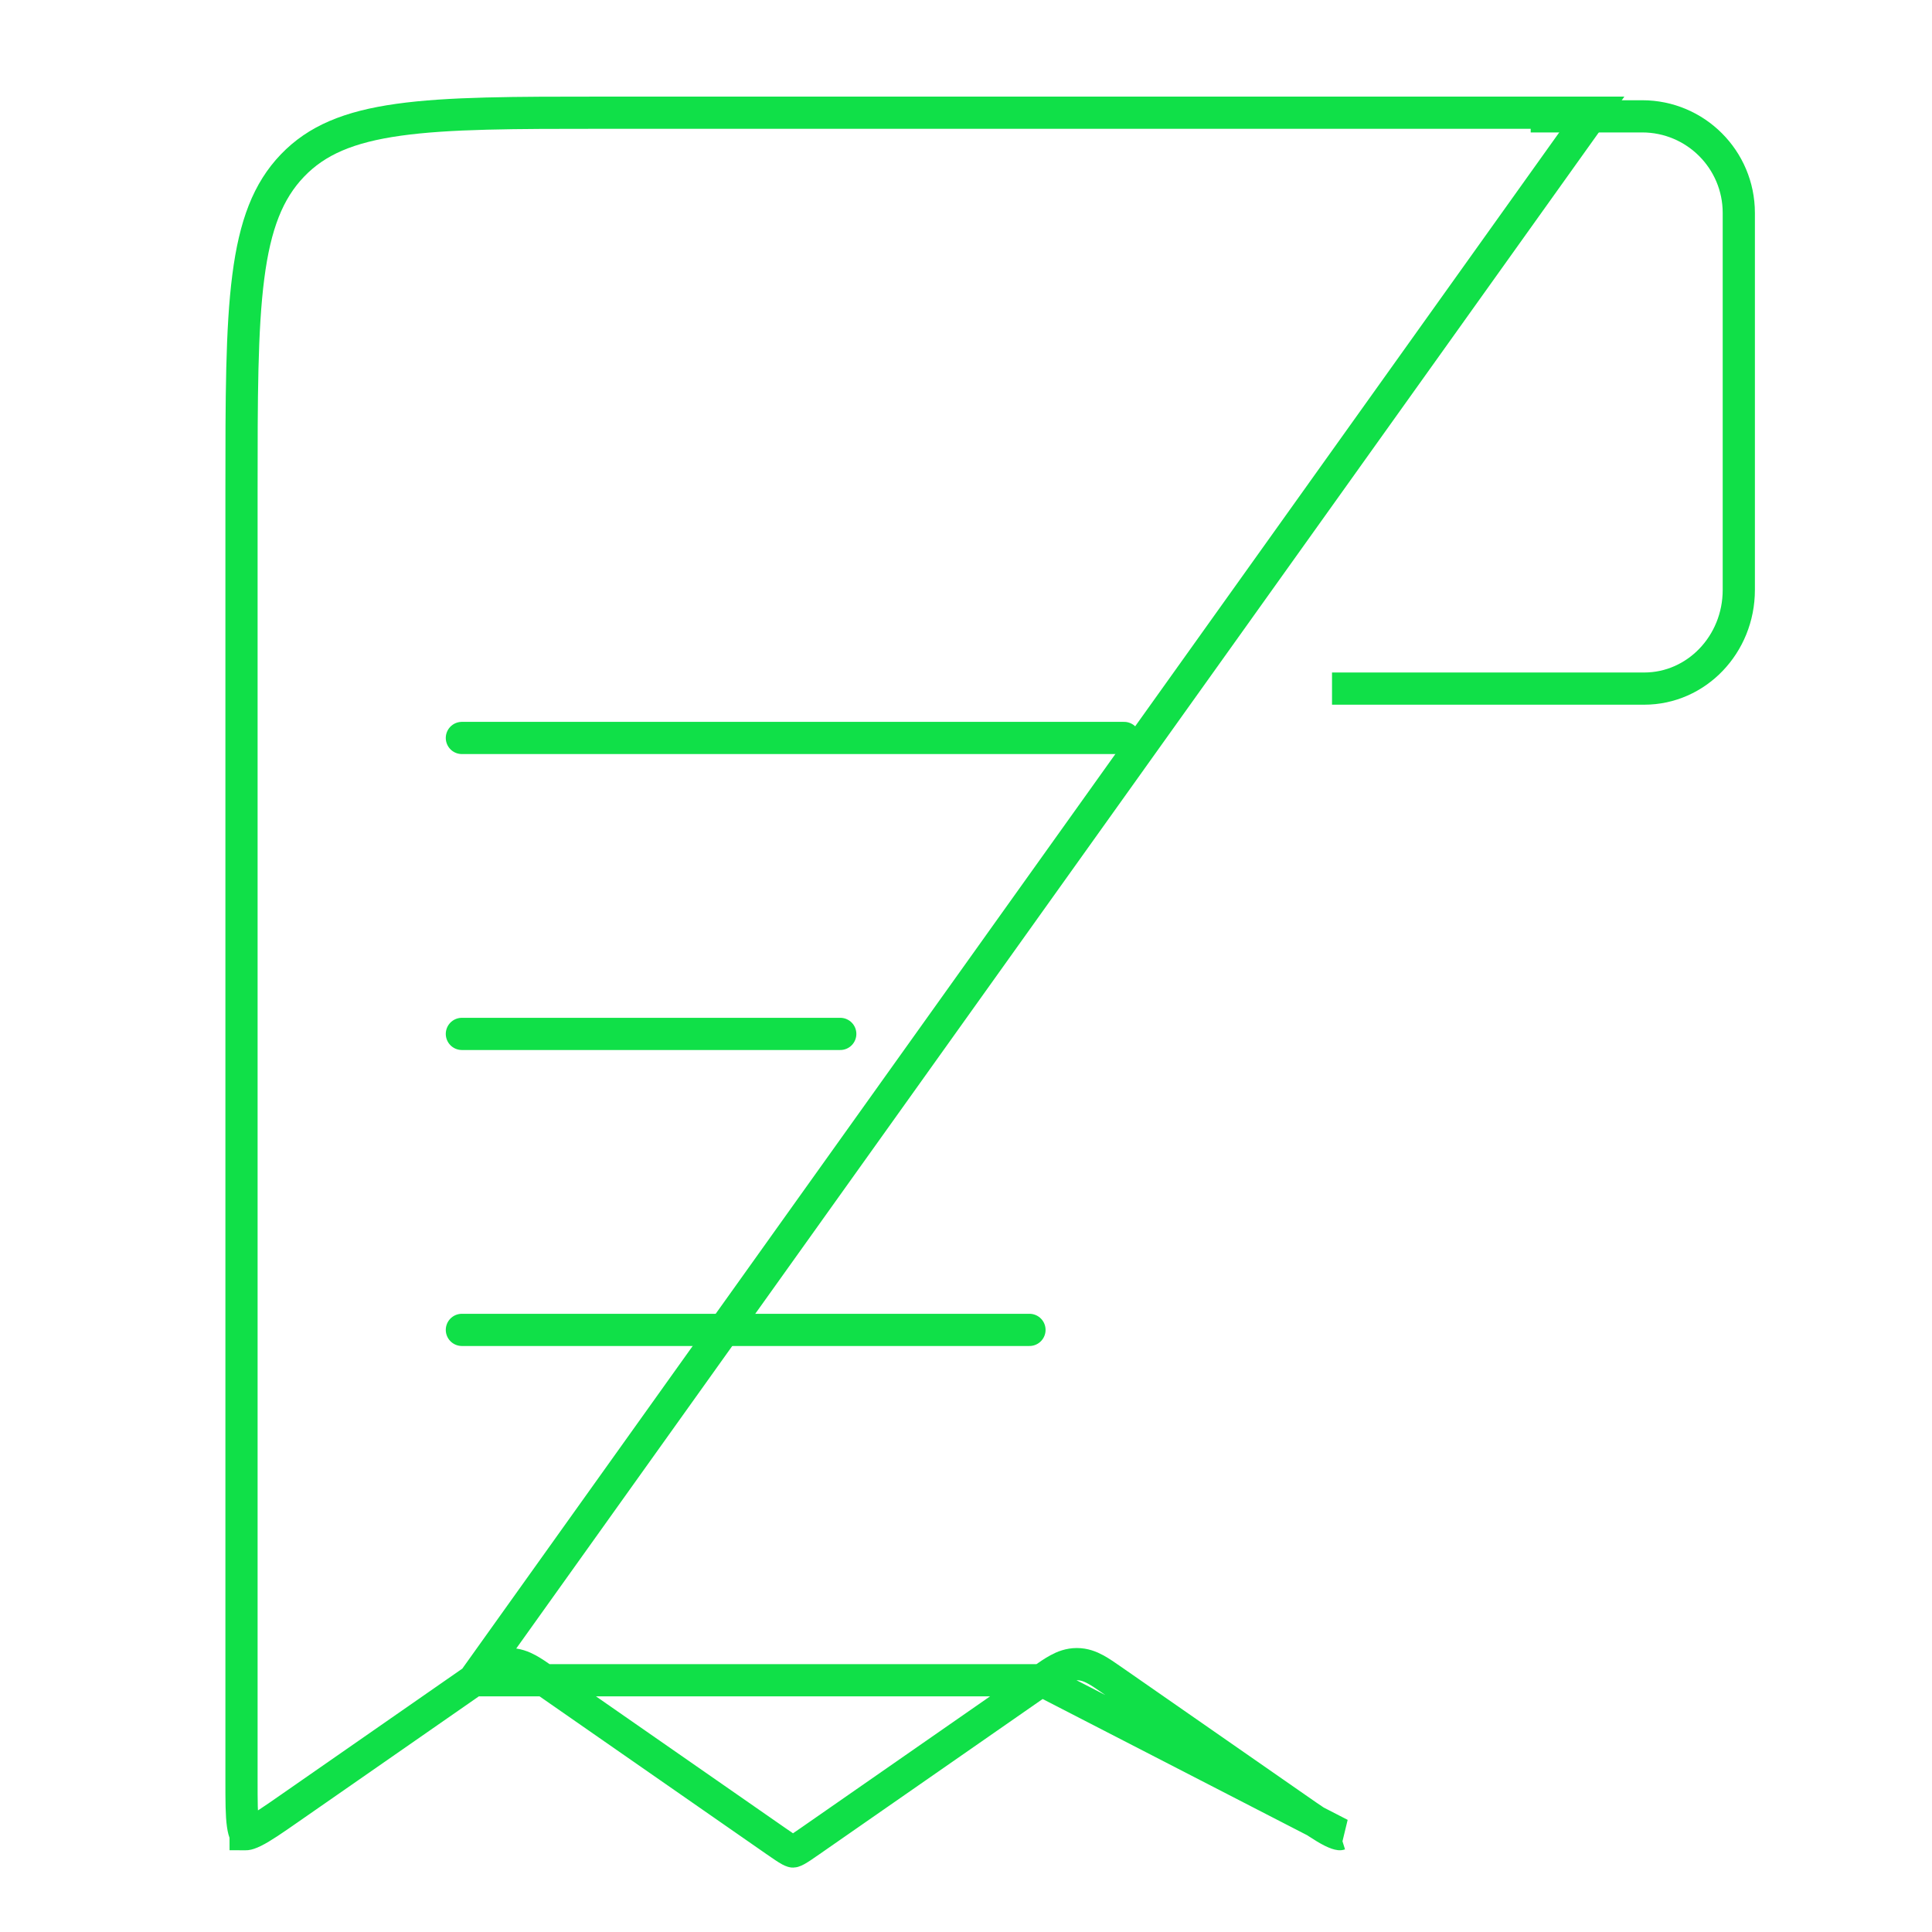 <svg width="60" height="60" viewBox="0 0 60 60" fill="none" xmlns="http://www.w3.org/2000/svg">
<path d="M32.342 52.182L32.342 52.182L32.361 52.169C32.542 52.043 32.71 51.926 32.861 51.845C33.028 51.754 33.217 51.681 33.442 51.681C33.667 51.681 33.856 51.754 34.023 51.845C34.174 51.927 34.342 52.043 34.523 52.169L34.542 52.182L40.257 56.156C40.257 56.156 40.257 56.156 40.257 56.156C40.774 56.516 41.114 56.751 41.372 56.878C41.497 56.939 41.569 56.958 41.605 56.962C41.615 56.963 41.62 56.963 41.623 56.962C41.623 56.962 41.624 56.962 41.624 56.962C41.624 56.962 41.624 56.962 41.624 56.962C41.624 56.962 41.624 56.962 41.624 56.962L32.342 52.182ZM32.342 52.182L25.157 57.178C24.951 57.321 24.829 57.405 24.732 57.458C24.688 57.481 24.662 57.492 24.647 57.496C24.635 57.5 24.63 57.5 24.628 57.5H24.628H24.628C24.626 57.5 24.621 57.5 24.609 57.496C24.594 57.492 24.568 57.481 24.524 57.458C24.427 57.405 24.305 57.321 24.099 57.178C24.099 57.178 24.099 57.178 24.099 57.178L16.914 52.182L16.914 52.182M32.342 52.182L16.914 52.182M16.914 52.182L16.895 52.169C16.714 52.043 16.546 51.927 16.395 51.845C16.228 51.754 16.039 51.681 15.814 51.681C15.589 51.681 15.4 51.754 15.233 51.845C15.082 51.927 14.914 52.043 14.733 52.169L14.714 52.182L14.714 52.182M16.914 52.182L14.714 52.182M14.714 52.182L8.998 56.156C8.998 56.156 8.998 56.156 8.998 56.156C8.481 56.516 8.141 56.751 7.883 56.878C7.759 56.939 7.687 56.958 7.65 56.962C7.64 56.963 7.635 56.963 7.632 56.962C7.632 56.962 7.632 56.962 7.632 56.962C7.63 56.962 7.63 56.961 7.629 56.961C7.629 56.96 7.629 56.96 7.628 56.959C7.627 56.958 7.62 56.951 7.611 56.932C7.59 56.891 7.564 56.811 7.544 56.667C7.501 56.368 7.5 55.938 7.5 55.292V15.257C7.5 12.354 7.501 10.226 7.711 8.596C7.919 6.979 8.326 5.929 9.082 5.141C9.835 4.356 10.833 3.936 12.374 3.72C13.931 3.501 15.967 3.5 18.752 3.5H49.475L14.714 52.182Z" stroke="#10E048"/>
<path d="M47.537 3.613H51C52.657 3.613 54 4.956 54 6.613V8.516V18.321C54 20.014 52.685 21.385 51.062 21.385H41.367" stroke="#10E048"/>
<path d="M14.344 22.918H34.909" stroke="#10E048" stroke-linecap="round"/>
<path d="M14.344 32.109H26.095" stroke="#10E048" stroke-linecap="round"/>
<path d="M14.344 41.301H31.971" stroke="#10E048" stroke-linecap="round"/>
</svg>

